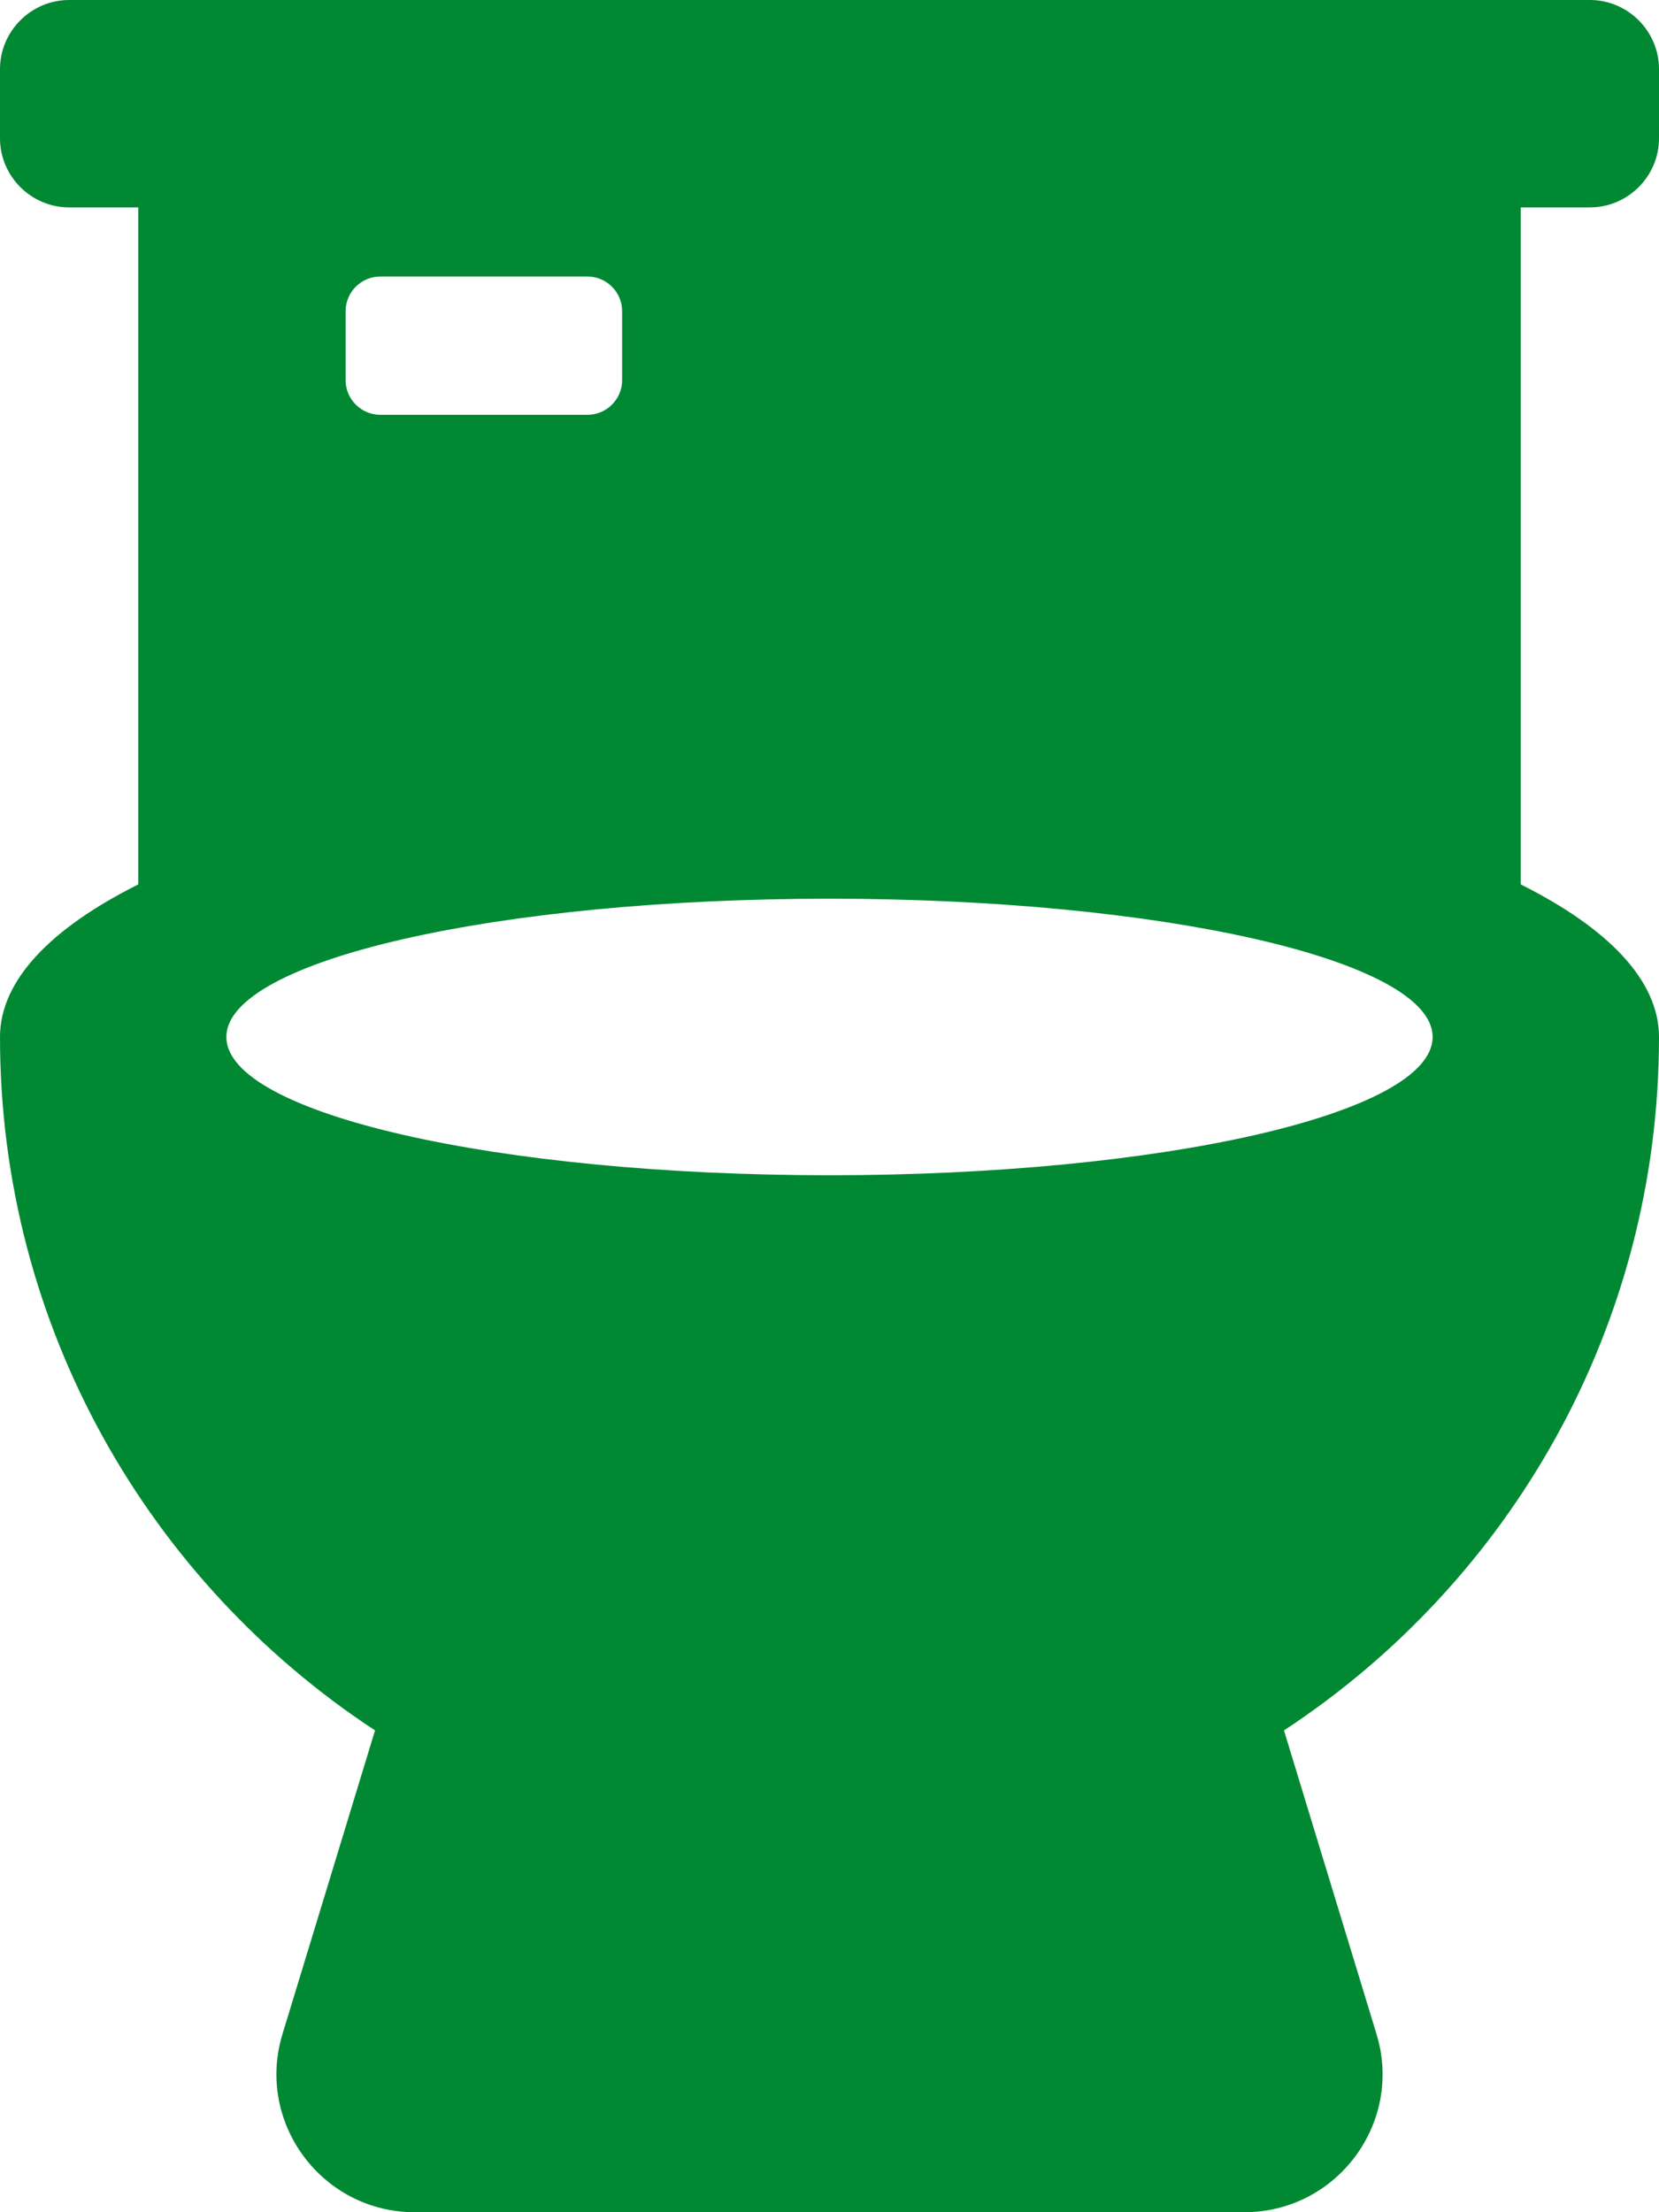 <svg width="18" height="24" viewBox="0 0 18 24" fill="none" xmlns="http://www.w3.org/2000/svg">
<path d="M17.25 2.25C17.663 2.25 18 1.913 18 1.5V0.75C18 0.338 17.663 0 17.25 0H0.75C0.338 0 0 0.338 0 0.75V1.5C0 1.913 0.338 2.25 0.75 2.25H1.5V9.595C0.553 10.069 0 10.636 0 11.25C0 14.4 1.622 17.166 4.069 18.773L3.066 22.064C2.77 23.025 3.492 24 4.5 24H13.5C14.508 24 15.23 23.025 14.934 22.064L13.931 18.773C16.378 17.166 18 14.4 18 11.25C18 10.636 17.447 10.069 16.5 9.595V2.25H17.25ZM3.75 3.375C3.75 3.169 3.919 3 4.125 3H6.375C6.581 3 6.75 3.169 6.75 3.375V4.125C6.75 4.331 6.581 4.5 6.375 4.5H4.125C3.919 4.5 3.75 4.331 3.75 4.125V3.375ZM9 12.75C5.386 12.75 2.456 12.08 2.456 11.25C2.456 10.42 5.386 9.75 9 9.75C12.614 9.75 15.544 10.42 15.544 11.25C15.544 12.08 12.614 12.75 9 12.75Z" fill="#008833"/>
</svg>
